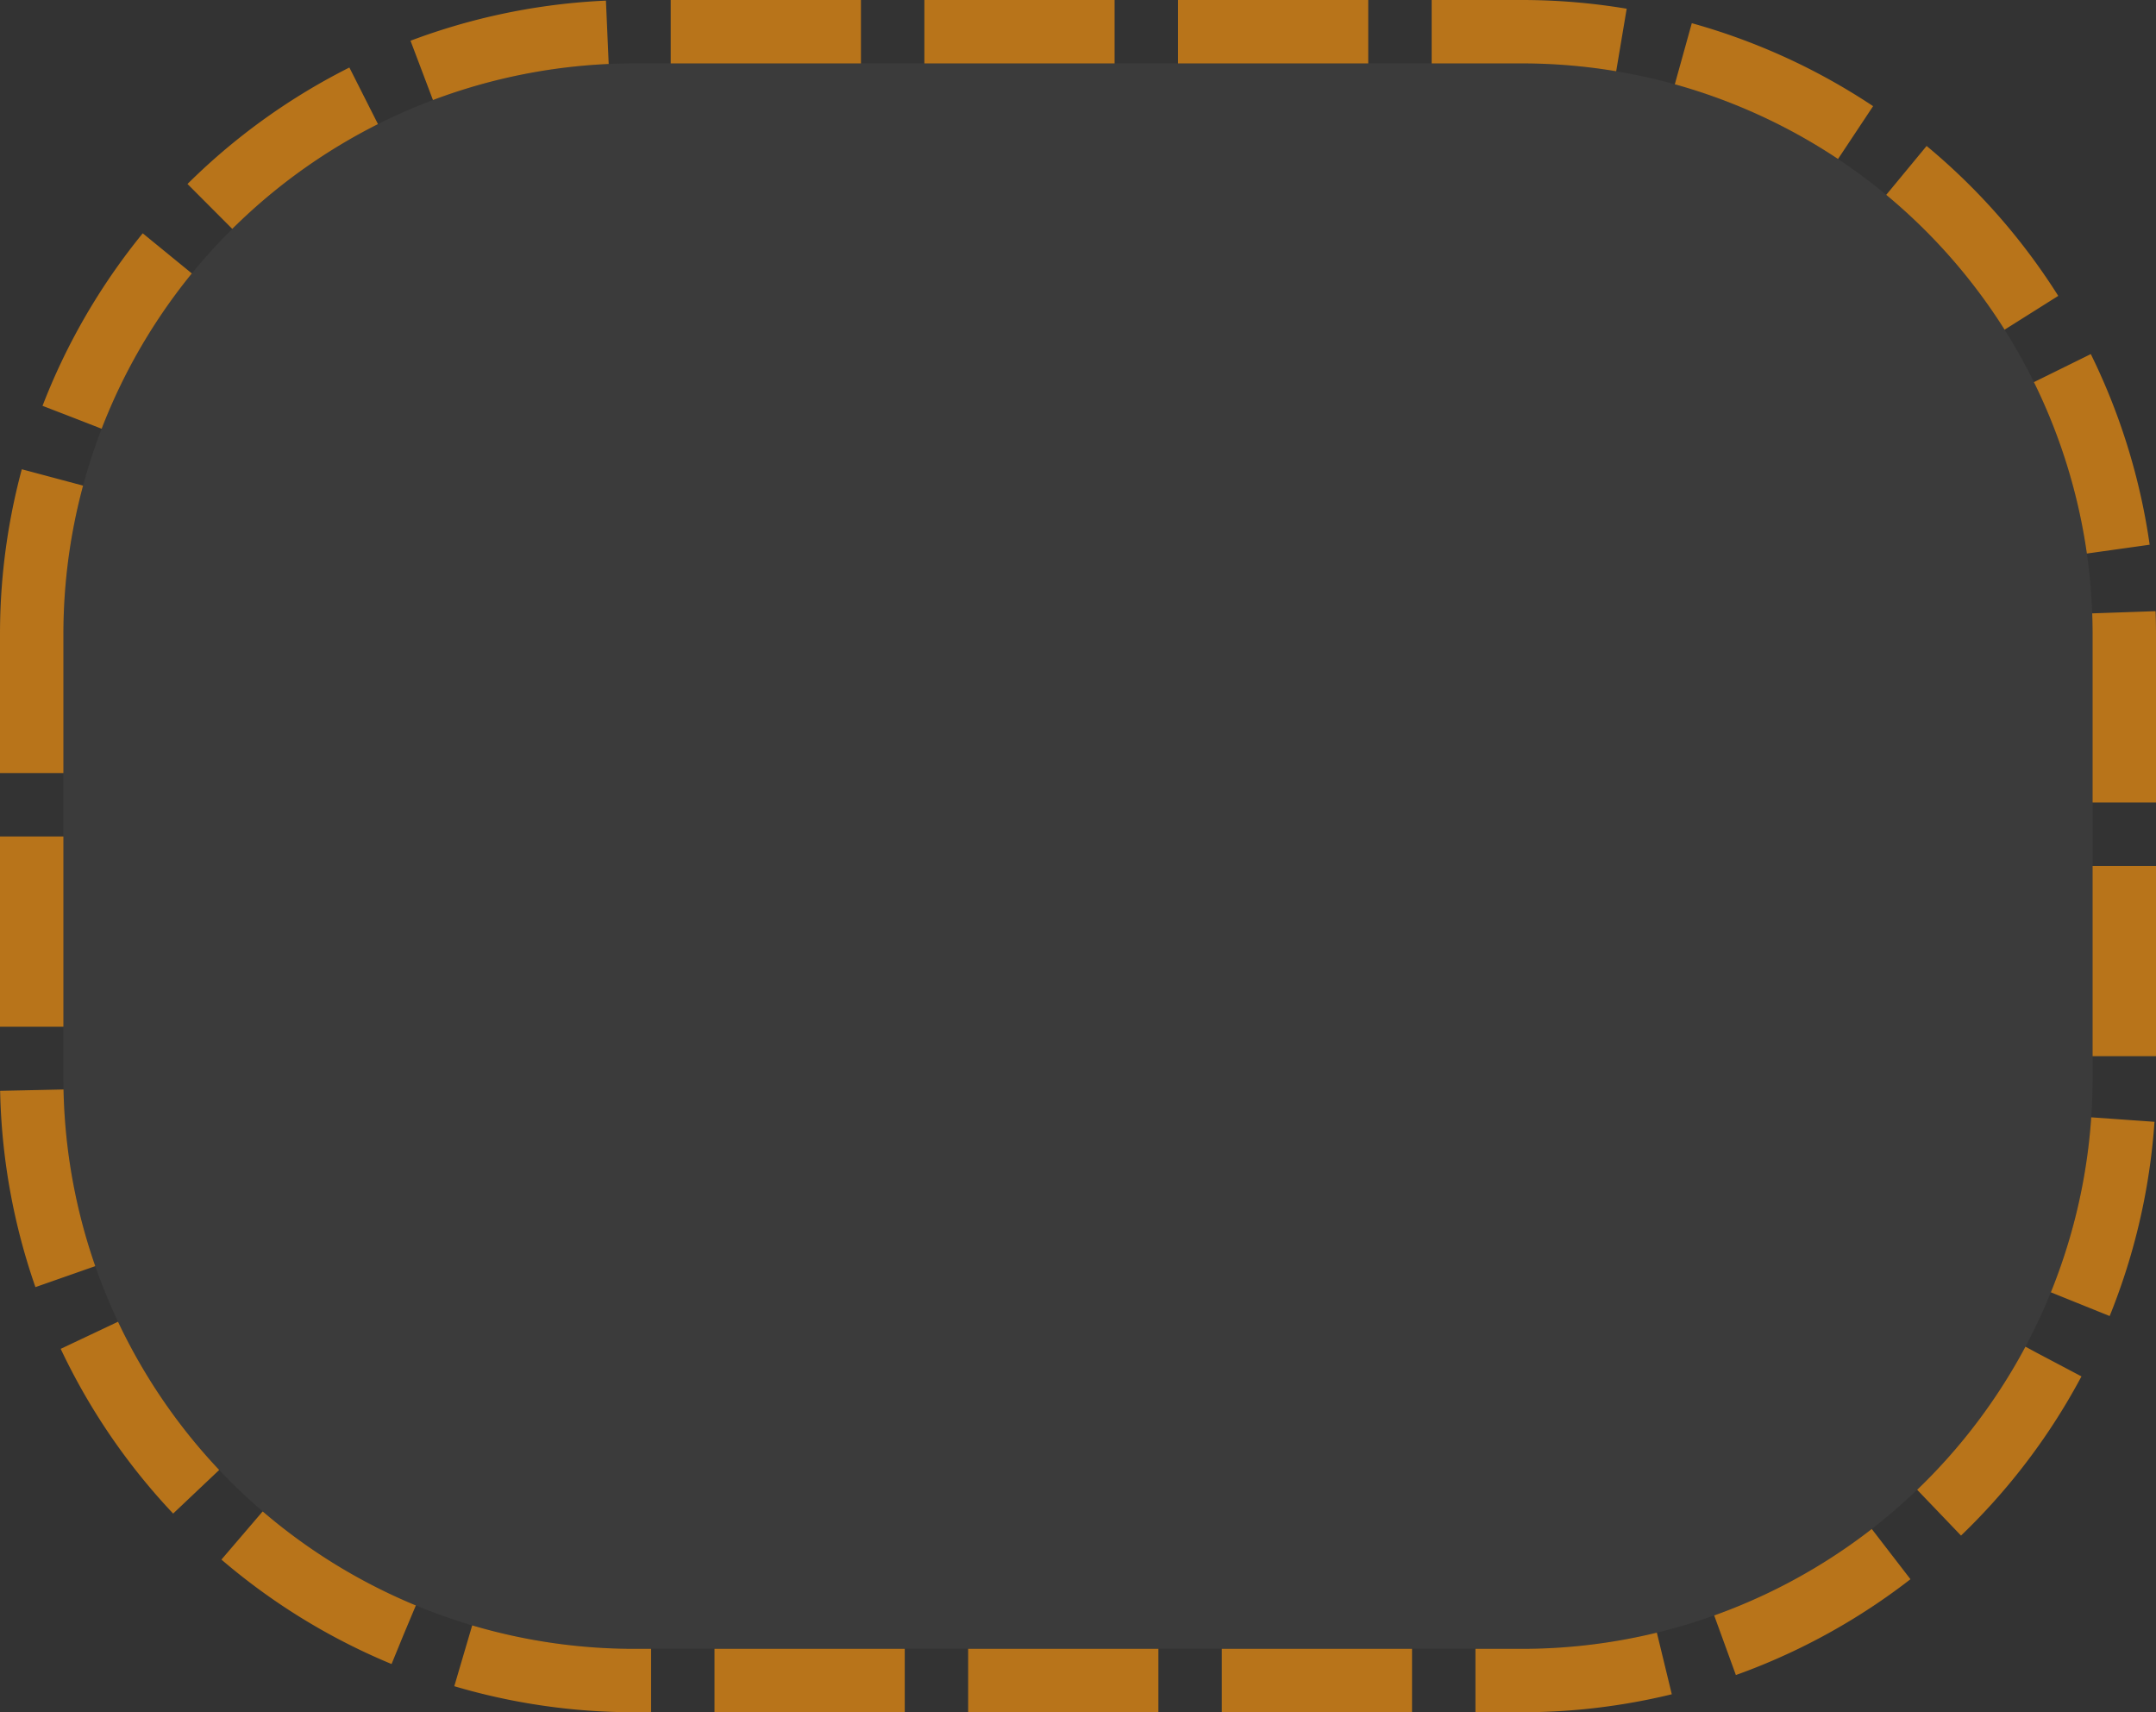 ﻿<?xml version="1.0" encoding="utf-8"?>
<svg version="1.1" xmlns:xlink="http://www.w3.org/1999/xlink" width="34px" height="27px" xmlns="http://www.w3.org/2000/svg">
  <rect width="100%" height="100%" fill="#333333" stroke="none"/>
  <g transform="matrix(1 0 0 1 -53 -116 )">
    <path d="M 54 126  A 9 9 0 0 1 63 117 L 77 117  A 9 9 0 0 1 86 126 L 86 133  A 9 9 0 0 1 77 142 L 63 142  A 9 9 0 0 1 54 133 L 54 126  Z " fill-rule="nonzero" fill="#f2f2f2" stroke="none" fill-opacity="0.043" />
    <path d="M 53.5 126  A 9.5 9.5 0 0 1 63 116.5 L 77 116.5  A 9.5 9.5 0 0 1 86.5 126 L 86.5 133  A 9.5 9.5 0 0 1 77 142.5 L 63 142.5  A 9.5 9.5 0 0 1 53.5 133 L 53.5 126  Z " stroke-width="1" stroke-dasharray="3,1" stroke="#b8741a" fill="none" stroke-dashoffset="0.5" />
  </g>
</svg>